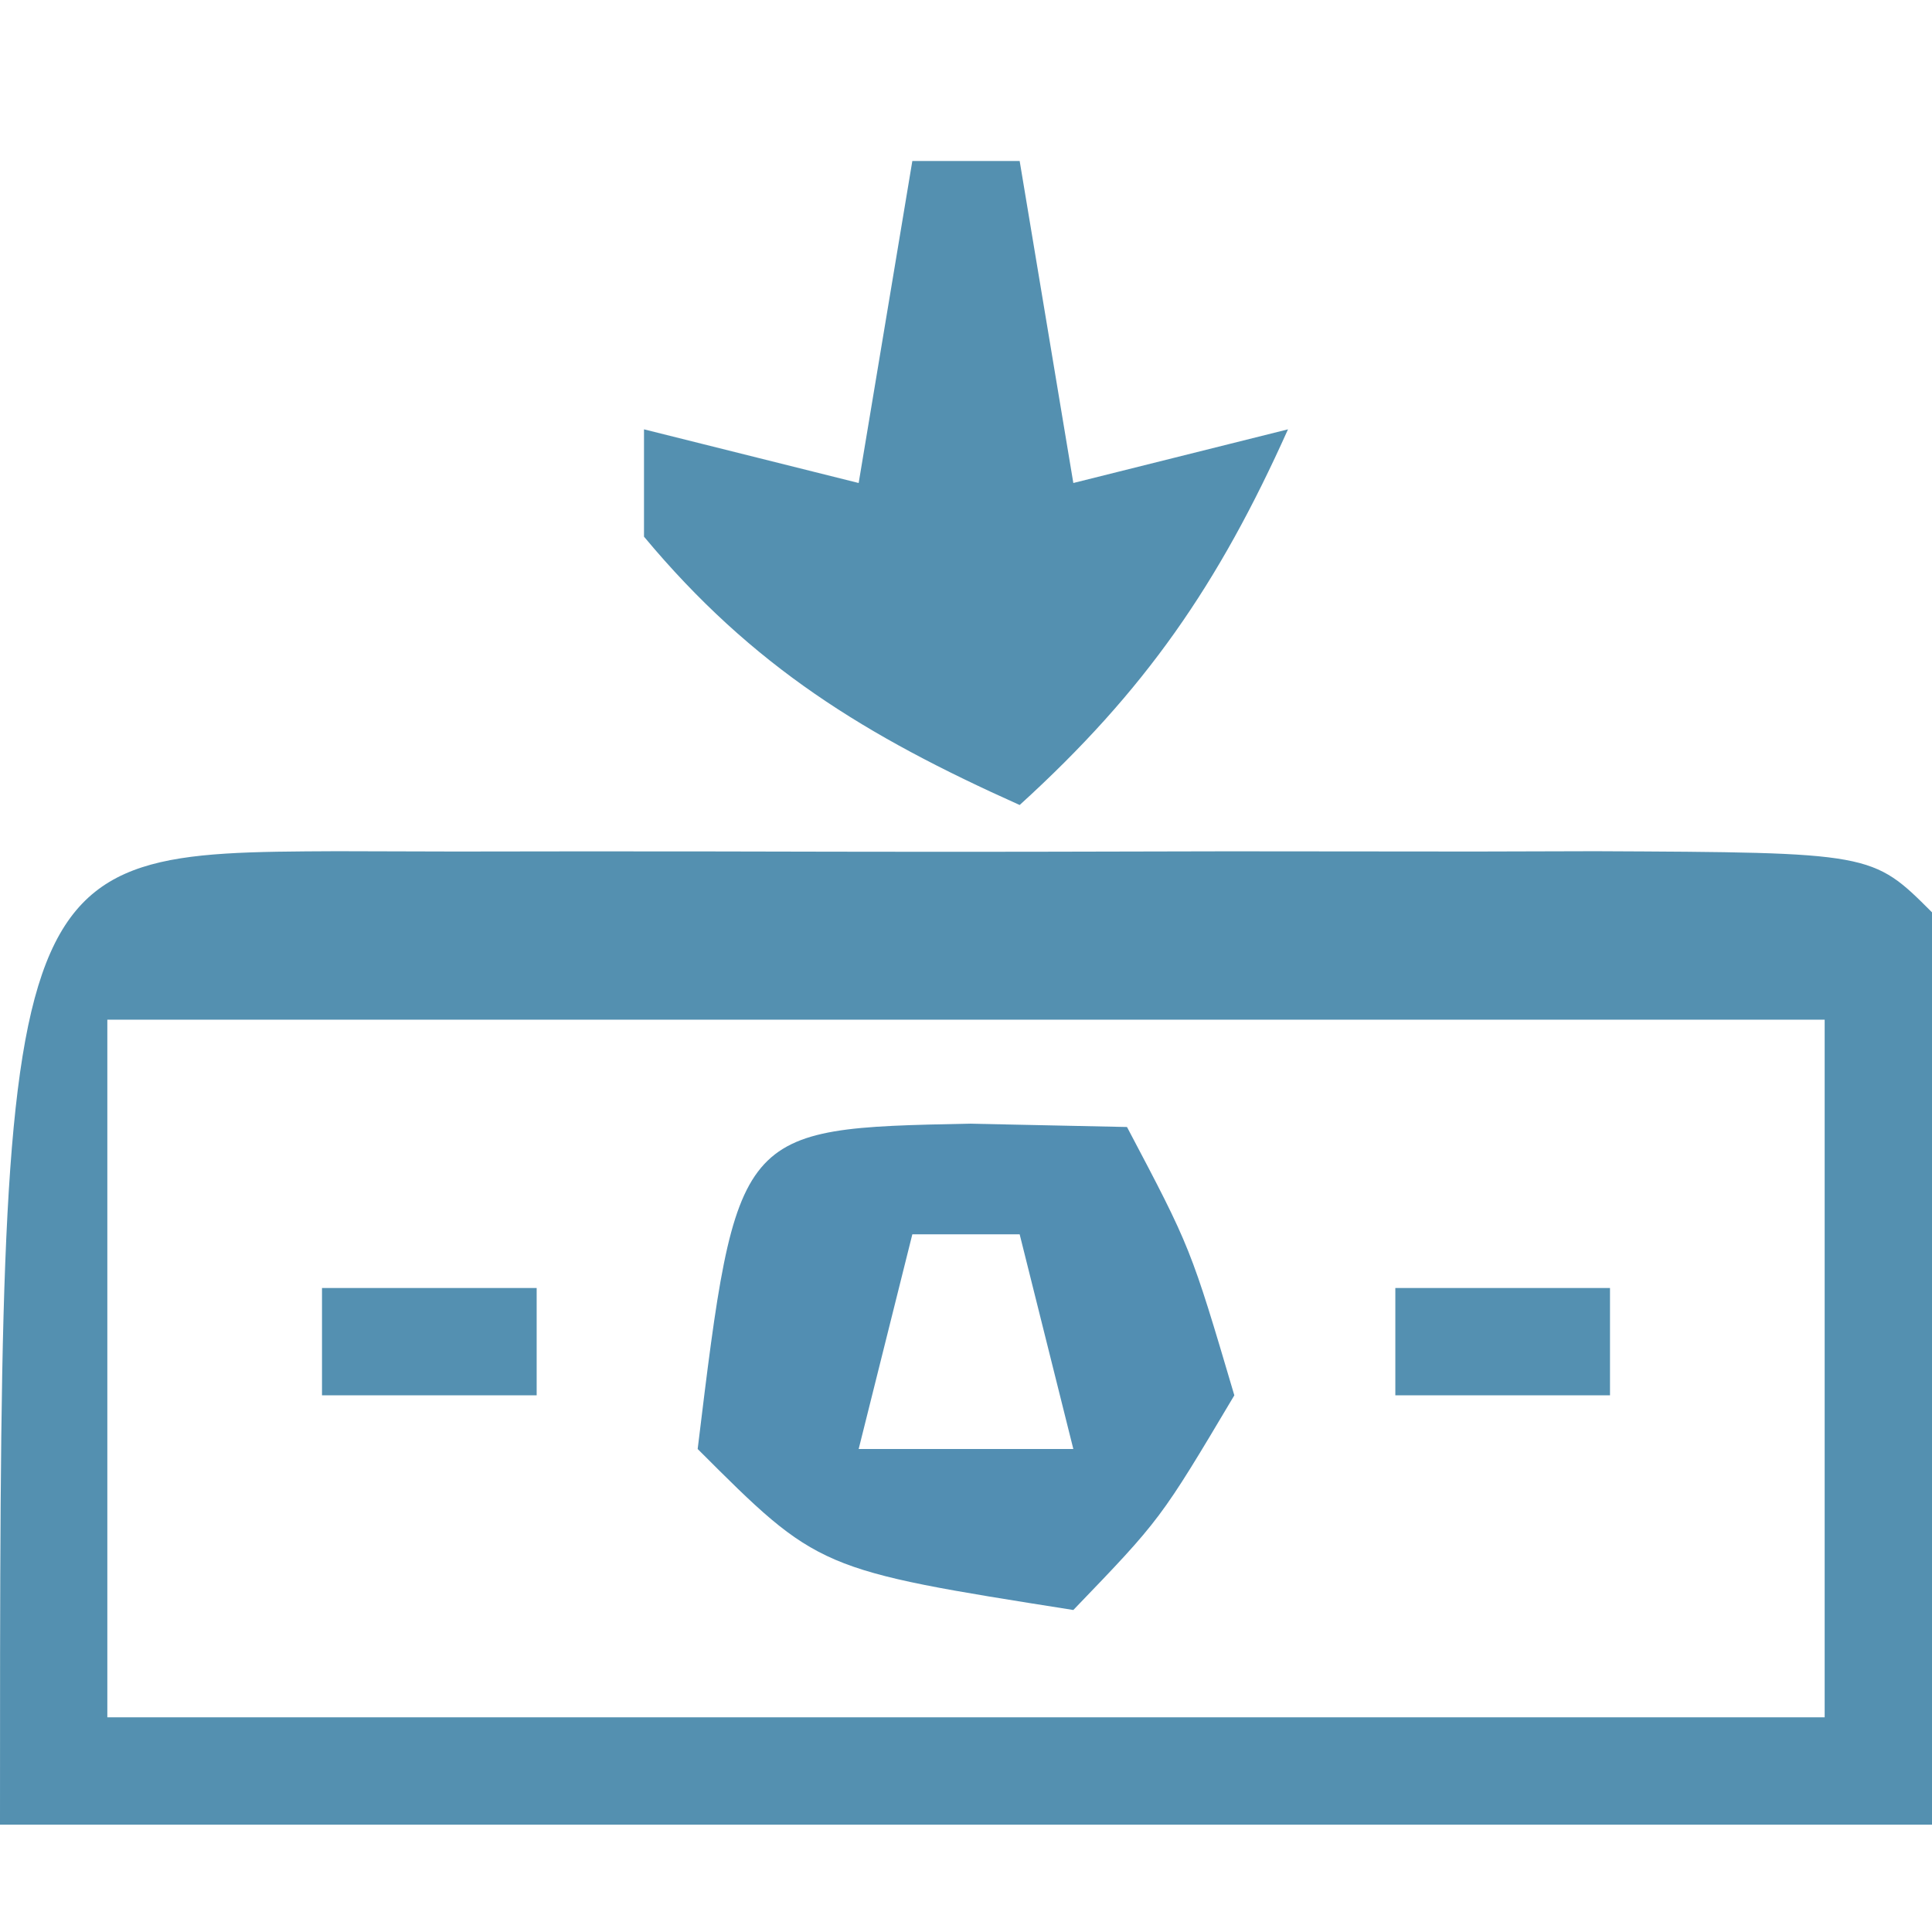 <?xml version="1.0" encoding="UTF-8"?>
<svg version="1.1" xmlns="http://www.w3.org/2000/svg" width="36" height="36">
<path d="M0 0 C0.735 0.002 1.471 0.004 2.229 0.006 C2.979 0.005 3.73 0.004 4.504 0.003 C6.094 0.003 7.685 0.004 9.275 0.009 C11.718 0.014 14.161 0.009 16.604 0.002 C18.145 0.003 19.687 0.004 21.229 0.006 C21.964 0.004 22.699 0.002 23.457 0 C28.614 0.024 28.614 0.024 29.729 1.139 C29.729 6.749 29.729 12.359 29.729 18.139 C17.849 18.139 5.969 18.139 -6.271 18.139 C-6.271 0.029 -6.271 0.029 0 0 Z M-4.271 3.139 C-4.271 7.429 -4.271 11.719 -4.271 16.139 C6.289 16.139 16.849 16.139 27.729 16.139 C27.729 11.849 27.729 7.559 27.729 3.139 C17.169 3.139 6.609 3.139 -4.271 3.139 Z " fill="#5490B0" transform="translate(6.271,15.861)"/>
<path d="M0 0 C0.66 0 1.32 0 2 0 C2.33 1.98 2.66 3.96 3 6 C4.32 5.67 5.64 5.34 7 5 C5.707 7.884 4.341 9.872 2 12 C-0.867 10.715 -2.976 9.429 -5 7 C-5 6.34 -5 5.68 -5 5 C-3.68 5.33 -2.36 5.66 -1 6 C-0.67 4.02 -0.34 2.04 0 0 Z " fill="#5490B0" transform="translate(17,3)"/>
<path d="M0 0 C1.454 0.031 1.454 0.031 2.938 0.062 C4.125 2.312 4.125 2.312 4.938 5.062 C3.562 7.375 3.562 7.375 1.938 9.062 C-2.812 8.312 -2.812 8.312 -5.062 6.062 C-4.334 0.088 -4.334 0.088 0 0 Z M-1.062 2.062 C-1.393 3.382 -1.722 4.702 -2.062 6.062 C-0.743 6.062 0.578 6.062 1.938 6.062 C1.607 4.742 1.278 3.422 0.938 2.062 C0.278 2.062 -0.383 2.062 -1.062 2.062 Z " fill="#528EB2" transform="translate(18.062,20.938)"/>
<path d="M0 0 C1.32 0 2.64 0 4 0 C4 0.66 4 1.32 4 2 C2.68 2 1.36 2 0 2 C0 1.34 0 0.68 0 0 Z " fill="#5490B1" transform="translate(26,24)"/>
<path d="M0 0 C1.32 0 2.64 0 4 0 C4 0.66 4 1.32 4 2 C2.68 2 1.36 2 0 2 C0 1.34 0 0.68 0 0 Z " fill="#5490B1" transform="translate(6,24)"/>
</svg>
